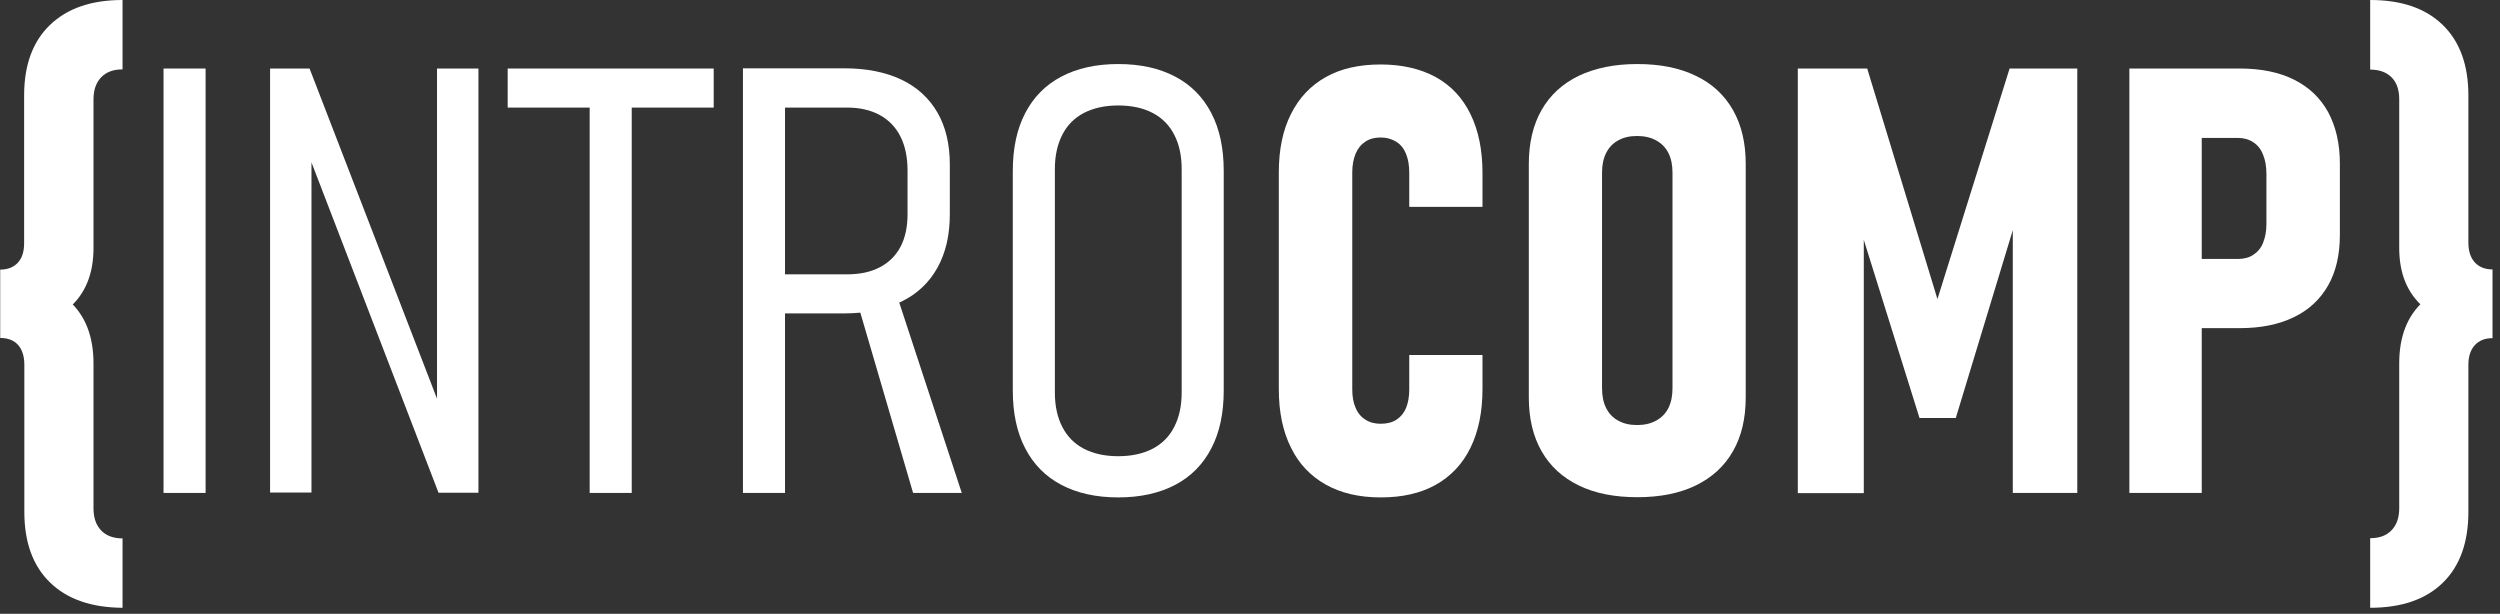 <svg width="167" height="41" viewBox="0 0 167 41" fill="none" xmlns="http://www.w3.org/2000/svg">
<rect x="0" y="0" width="167" height="41" fill="#333333" stroke="none"/>
<path d="M0 18.011C0.513 18.011 0.913 17.854 1.198 17.541C1.483 17.227 1.612 16.799 1.612 16.229V6.375C1.612 4.349 2.182 2.781 3.337 1.668C4.492 0.556 6.104 0 8.186 0V4.635C7.573 4.635 7.102 4.806 6.76 5.162C6.418 5.519 6.246 6.004 6.246 6.631V16.571C6.246 18.282 5.705 19.623 4.621 20.564C3.537 21.505 1.997 21.976 0.014 21.976V18.011H0ZM3.351 38.917C2.196 37.805 1.626 36.222 1.626 34.197V24.357C1.626 23.801 1.483 23.359 1.212 23.045C0.927 22.731 0.528 22.575 0.014 22.575V18.639C1.997 18.639 3.537 19.123 4.621 20.108C5.705 21.077 6.246 22.475 6.246 24.286V33.955C6.246 34.596 6.418 35.081 6.76 35.438C7.102 35.794 7.587 35.965 8.186 35.965V40.6C6.118 40.586 4.492 40.03 3.351 38.917Z" fill="white"/>
<path d="M13.734 32.928H10.924V4.578H13.734V32.928Z" fill="white"/>
<path d="M18.041 4.578H20.679L29.663 27.851L29.193 28.364V4.578H31.959V32.913H29.293L20.337 9.626L20.807 9.113V32.899H18.041V4.578Z" fill="white"/>
<path d="M33.913 4.578H47.675V7.187H33.913V4.578ZM39.39 6.902H42.199V32.928H39.39V6.902Z" fill="white"/>
<path d="M49.629 4.563H52.439V32.928H49.629V4.563ZM51.355 18.325H56.603C57.444 18.325 58.172 18.168 58.771 17.854C59.37 17.541 59.84 17.084 60.154 16.485C60.468 15.886 60.624 15.159 60.624 14.318V11.394C60.624 10.51 60.468 9.754 60.154 9.127C59.84 8.499 59.37 8.014 58.771 7.686C58.172 7.358 57.444 7.187 56.603 7.187H51.355V4.563H56.403C57.886 4.563 59.156 4.82 60.211 5.319C61.266 5.818 62.065 6.56 62.621 7.515C63.177 8.485 63.448 9.64 63.448 10.995V14.303C63.448 15.701 63.177 16.885 62.621 17.883C62.065 18.881 61.266 19.637 60.211 20.15C59.156 20.664 57.886 20.935 56.403 20.935H51.355V18.325ZM57.23 20.065L59.726 19.166L64.247 32.928H60.995L57.23 20.065Z" fill="white"/>
<path d="M70.893 32.386C69.837 31.83 69.039 31.017 68.483 29.947C67.926 28.878 67.655 27.594 67.655 26.083V11.423C67.655 9.911 67.926 8.628 68.483 7.558C69.039 6.489 69.837 5.676 70.893 5.12C71.948 4.563 73.217 4.278 74.7 4.278C76.184 4.278 77.453 4.563 78.508 5.12C79.564 5.676 80.362 6.489 80.918 7.558C81.475 8.628 81.745 9.911 81.745 11.423V26.083C81.745 27.594 81.475 28.878 80.918 29.947C80.362 31.017 79.564 31.83 78.508 32.386C77.453 32.942 76.184 33.227 74.7 33.227C73.217 33.227 71.948 32.942 70.893 32.386ZM76.996 29.976C77.624 29.648 78.109 29.163 78.437 28.521C78.765 27.88 78.936 27.124 78.936 26.225V11.294C78.936 10.396 78.765 9.626 78.437 8.998C78.109 8.357 77.624 7.872 76.996 7.544C76.369 7.216 75.599 7.045 74.7 7.045C73.802 7.045 73.046 7.216 72.404 7.544C71.777 7.872 71.292 8.357 70.964 8.998C70.636 9.64 70.465 10.396 70.465 11.294V26.225C70.465 27.124 70.636 27.894 70.964 28.521C71.292 29.163 71.777 29.648 72.404 29.976C73.032 30.304 73.802 30.475 74.7 30.475C75.599 30.475 76.355 30.304 76.996 29.976Z" fill="white"/>
<path d="M88.562 32.372C87.55 31.801 86.765 30.988 86.238 29.904C85.696 28.821 85.425 27.523 85.425 26.011V11.508C85.425 9.982 85.696 8.685 86.238 7.615C86.78 6.531 87.55 5.719 88.562 5.148C89.575 4.578 90.801 4.307 92.228 4.307C93.654 4.307 94.88 4.592 95.907 5.148C96.934 5.719 97.704 6.546 98.231 7.629C98.759 8.713 99.03 10.011 99.03 11.537V13.819H94.138V11.537C94.138 11.052 94.067 10.638 93.925 10.282C93.782 9.925 93.568 9.654 93.269 9.469C92.969 9.284 92.627 9.184 92.228 9.184C91.842 9.184 91.5 9.269 91.215 9.455C90.93 9.64 90.716 9.897 90.559 10.253C90.416 10.61 90.331 11.024 90.331 11.508V26.011C90.331 26.496 90.402 26.91 90.559 27.252C90.701 27.594 90.93 27.865 91.215 28.036C91.5 28.222 91.842 28.307 92.228 28.307C92.641 28.307 92.998 28.222 93.283 28.036C93.568 27.851 93.782 27.594 93.925 27.252C94.067 26.91 94.138 26.482 94.138 25.997V23.715H99.03V25.997C99.03 27.523 98.759 28.821 98.231 29.904C97.704 30.988 96.919 31.816 95.907 32.386C94.88 32.956 93.668 33.227 92.228 33.227C90.801 33.227 89.575 32.942 88.562 32.372Z" fill="white"/>
<path d="M105.462 32.429C104.378 31.901 103.551 31.145 102.98 30.147C102.41 29.149 102.125 27.951 102.125 26.553V10.952C102.125 9.555 102.41 8.342 102.98 7.344C103.551 6.346 104.378 5.59 105.462 5.063C106.546 4.549 107.844 4.278 109.369 4.278C110.895 4.278 112.193 4.535 113.277 5.063C114.361 5.576 115.188 6.346 115.759 7.344C116.329 8.342 116.614 9.54 116.614 10.952V26.553C116.614 27.951 116.329 29.163 115.759 30.147C115.188 31.145 114.361 31.901 113.277 32.429C112.193 32.956 110.895 33.213 109.369 33.213C107.844 33.213 106.546 32.956 105.462 32.429ZM110.639 28.093C110.995 27.894 111.266 27.623 111.452 27.252C111.637 26.881 111.723 26.439 111.723 25.926V11.537C111.723 11.024 111.637 10.596 111.452 10.225C111.266 9.854 110.995 9.583 110.639 9.383C110.282 9.184 109.854 9.084 109.355 9.084C108.856 9.084 108.442 9.184 108.086 9.383C107.729 9.583 107.473 9.854 107.287 10.225C107.102 10.596 107.016 11.024 107.016 11.537V25.926C107.016 26.439 107.102 26.881 107.287 27.252C107.473 27.623 107.729 27.894 108.086 28.093C108.442 28.293 108.856 28.393 109.355 28.393C109.854 28.393 110.282 28.293 110.639 28.093Z" fill="white"/>
<path d="M134.241 4.578H138.762V32.928H134.455V13.134L134.754 14.389L130.647 27.922H128.223L124.116 14.788L124.501 13.148V32.942H120.094V4.578H124.729L129.421 19.979L134.241 4.578Z" fill="white"/>
<path d="M142.242 4.578H147.076V32.928H142.242V4.578ZM144.495 17.298H149.501C149.886 17.298 150.228 17.213 150.513 17.027C150.798 16.842 151.027 16.585 151.169 16.229C151.312 15.872 151.397 15.459 151.397 14.974V11.637C151.397 11.123 151.326 10.695 151.169 10.325C151.027 9.954 150.798 9.683 150.513 9.498C150.228 9.312 149.886 9.212 149.486 9.212H144.481V4.578H149.629C151.027 4.578 152.239 4.82 153.237 5.319C154.235 5.818 154.991 6.531 155.519 7.487C156.032 8.442 156.303 9.583 156.303 10.924V15.701C156.303 17.013 156.047 18.14 155.519 19.067C154.991 19.993 154.235 20.706 153.223 21.191C152.225 21.676 151.027 21.919 149.629 21.919H144.481V17.298H144.495Z" fill="white"/>
<path d="M161.908 20.535C160.81 19.594 160.268 18.268 160.268 16.571V6.631C160.268 5.989 160.097 5.505 159.754 5.162C159.412 4.82 158.927 4.649 158.328 4.649V0C160.425 0 162.036 0.556 163.177 1.668C164.318 2.781 164.888 4.349 164.888 6.375V16.214C164.888 16.77 165.031 17.213 165.316 17.526C165.602 17.84 166.001 17.997 166.5 17.997V21.933C164.532 21.947 163.006 21.477 161.908 20.535ZM158.328 35.951C158.942 35.951 159.412 35.78 159.754 35.423C160.097 35.067 160.268 34.582 160.268 33.94V24.272C160.268 22.475 160.81 21.091 161.894 20.122C162.977 19.152 164.518 18.653 166.5 18.653V22.589C165.987 22.589 165.602 22.746 165.316 23.059C165.031 23.373 164.888 23.801 164.888 24.371V34.197C164.888 36.236 164.318 37.819 163.177 38.931C162.036 40.044 160.41 40.6 158.328 40.6V35.951Z" fill="white"/>
</svg>
